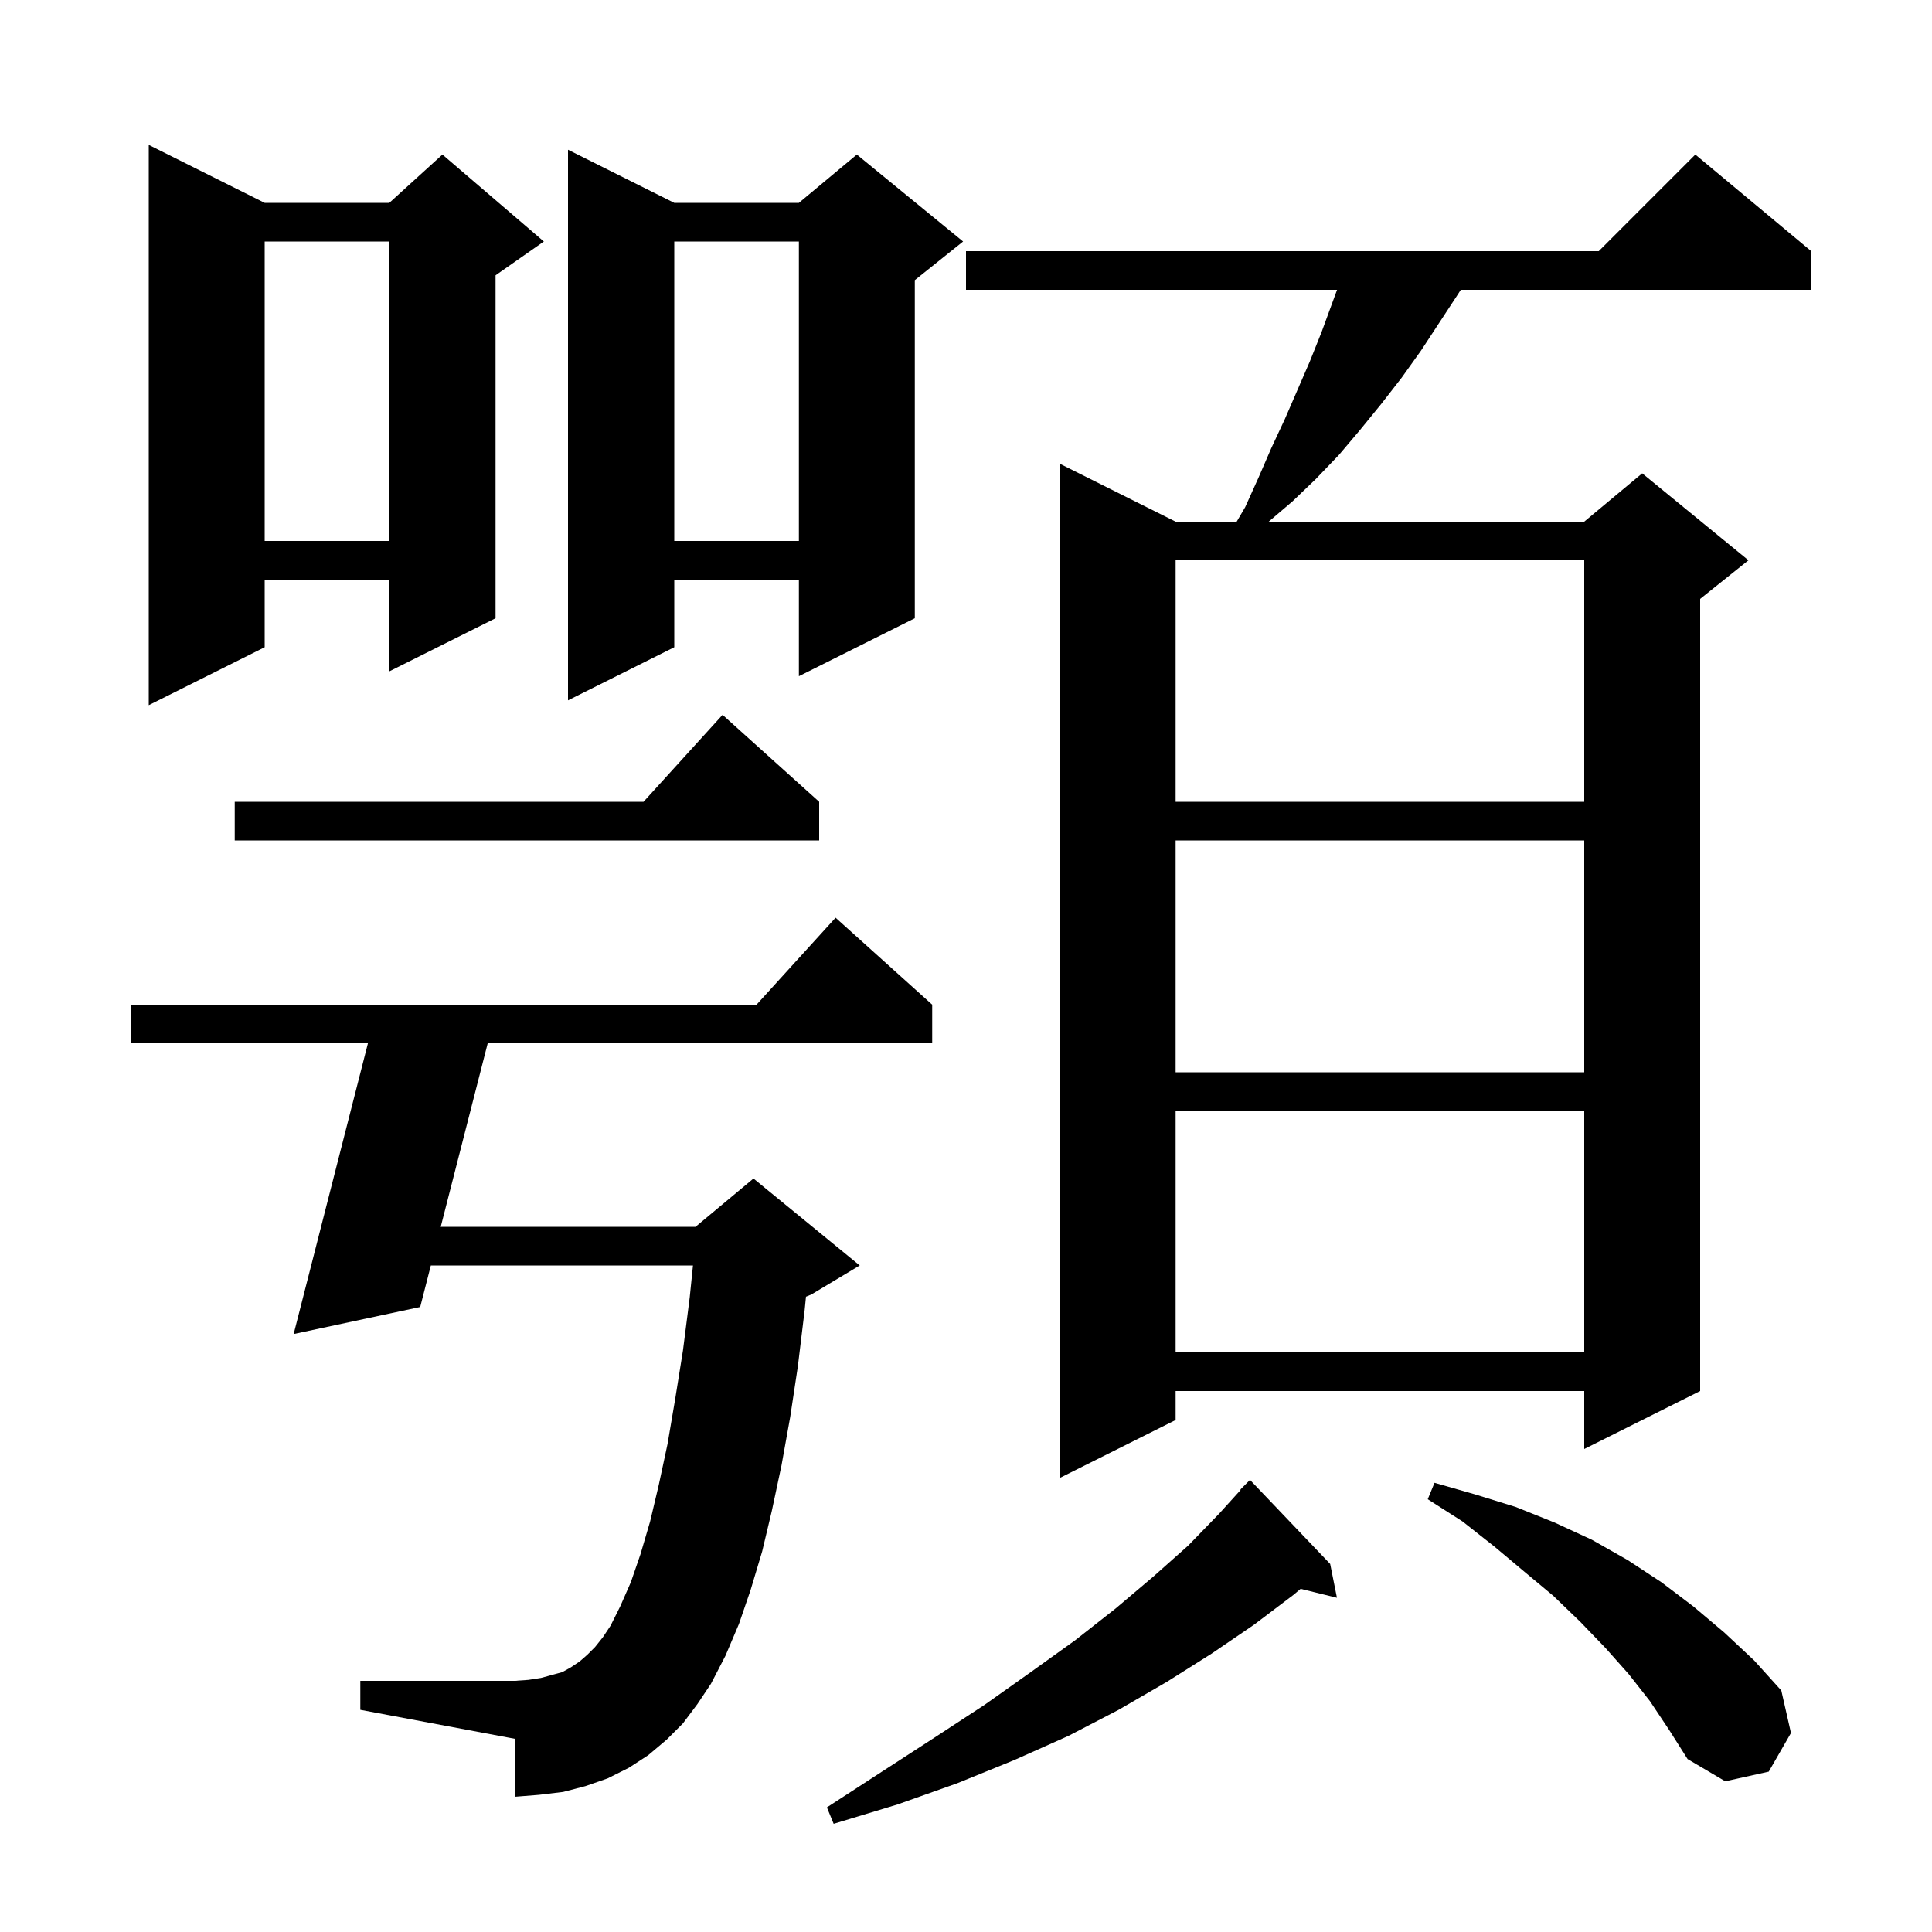 <svg xmlns="http://www.w3.org/2000/svg" xmlns:xlink="http://www.w3.org/1999/xlink" version="1.1" baseProfile="full" viewBox="0 0 200 200" width="200" height="200">
<g fill="black">
<path d="M 137.7 161.9 L 138.4 165.4 L 134.64 164.477 L 133.9 165.1 L 129.8 168.2 L 125.4 171.2 L 120.8 174.1 L 115.8 177.0 L 110.6 179.7 L 105.0 182.2 L 99.1 184.6 L 92.9 186.8 L 86.3 188.8 L 85.6 187.1 L 91.3 183.4 L 96.7 179.9 L 101.9 176.5 L 106.7 173.1 L 111.3 169.8 L 115.5 166.5 L 119.4 163.2 L 123.0 160.0 L 126.2 156.7 L 128.437 154.231 L 128.4 154.2 L 129.4 153.2 Z M 170.8 176.1 L 168.6 173.3 L 166.2 170.6 L 163.6 167.9 L 160.8 165.2 L 157.8 162.7 L 154.7 160.1 L 151.4 157.5 L 147.8 155.2 L 148.5 153.5 L 152.7 154.7 L 156.9 156.0 L 160.9 157.6 L 164.8 159.4 L 168.5 161.5 L 172.0 163.8 L 175.3 166.3 L 178.5 169.0 L 181.6 171.9 L 184.4 175.0 L 185.4 179.4 L 183.1 183.4 L 178.6 184.4 L 174.7 182.1 L 172.8 179.1 Z M 70.7 178.4 L 69.0 180.1 L 67.1 181.7 L 65.1 183.0 L 62.9 184.1 L 60.6 184.9 L 58.3 185.5 L 55.8 185.8 L 53.3 186.0 L 53.3 180.0 L 37.3 177.0 L 37.3 174.0 L 53.3 174.0 L 54.7 173.9 L 56.0 173.7 L 58.2 173.1 L 59.1 172.6 L 60.0 172.0 L 60.8 171.3 L 61.6 170.5 L 62.4 169.5 L 63.2 168.3 L 64.2 166.3 L 65.3 163.8 L 66.3 160.9 L 67.3 157.5 L 68.2 153.7 L 69.1 149.5 L 69.9 144.8 L 70.7 139.8 L 71.4 134.3 L 71.736 131.0 L 44.601 131.0 L 43.5 135.3 L 30.4 138.1 L 38.089 108.0 L 13.6 108.0 L 13.6 104.0 L 78.318 104.0 L 86.5 95.0 L 96.5 104.0 L 96.5 108.0 L 50.488 108.0 L 45.625 127.0 L 72.0 127.0 L 78.0 122.0 L 89.0 131.0 L 84.0 134.0 L 83.434 134.236 L 83.3 135.6 L 82.6 141.4 L 81.8 146.7 L 80.9 151.7 L 79.9 156.4 L 78.9 160.6 L 77.7 164.6 L 76.5 168.1 L 75.1 171.4 L 73.6 174.3 L 72.2 176.4 Z M 187.5 26.0 L 187.5 30.0 L 151.22 30.0 L 150.9 30.5 L 147.1 36.3 L 145.1 39.1 L 143.0 41.8 L 140.8 44.5 L 138.6 47.1 L 136.2 49.6 L 133.8 51.9 L 131.335 54.0 L 164.0 54.0 L 170.0 49.0 L 181.0 58.0 L 176.0 62.0 L 176.0 144.0 L 164.0 150.0 L 164.0 144.0 L 121.7 144.0 L 121.7 147.0 L 109.7 153.0 L 109.7 48.0 L 121.7 54.0 L 128.021 54.0 L 128.9 52.5 L 130.3 49.4 L 131.6 46.4 L 133.0 43.4 L 135.6 37.4 L 136.8 34.4 L 138.413 30.0 L 100.0 30.0 L 100.0 26.0 L 165.5 26.0 L 175.5 16.0 Z M 121.7 115.0 L 121.7 140.0 L 164.0 140.0 L 164.0 115.0 Z M 121.7 87.0 L 121.7 111.0 L 164.0 111.0 L 164.0 87.0 Z M 84.8 83.0 L 84.8 87.0 L 24.3 87.0 L 24.3 83.0 L 66.618 83.0 L 74.8 74.0 Z M 121.7 58.0 L 121.7 83.0 L 164.0 83.0 L 164.0 58.0 Z M 27.4 21.0 L 40.3 21.0 L 45.8 16.0 L 56.3 25.0 L 51.3 28.5 L 51.3 64.0 L 40.3 69.5 L 40.3 60.0 L 27.4 60.0 L 27.4 67.0 L 15.4 73.0 L 15.4 15.0 Z M 69.8 21.0 L 82.7 21.0 L 88.7 16.0 L 99.7 25.0 L 94.7 29.0 L 94.7 64.0 L 82.7 70.0 L 82.7 60.0 L 69.8 60.0 L 69.8 67.0 L 58.8 72.5 L 58.8 15.5 Z M 69.8 25.0 L 69.8 56.0 L 82.7 56.0 L 82.7 25.0 Z M 27.4 25.0 L 27.4 56.0 L 40.3 56.0 L 40.3 25.0 Z " />
</g>
</svg>
